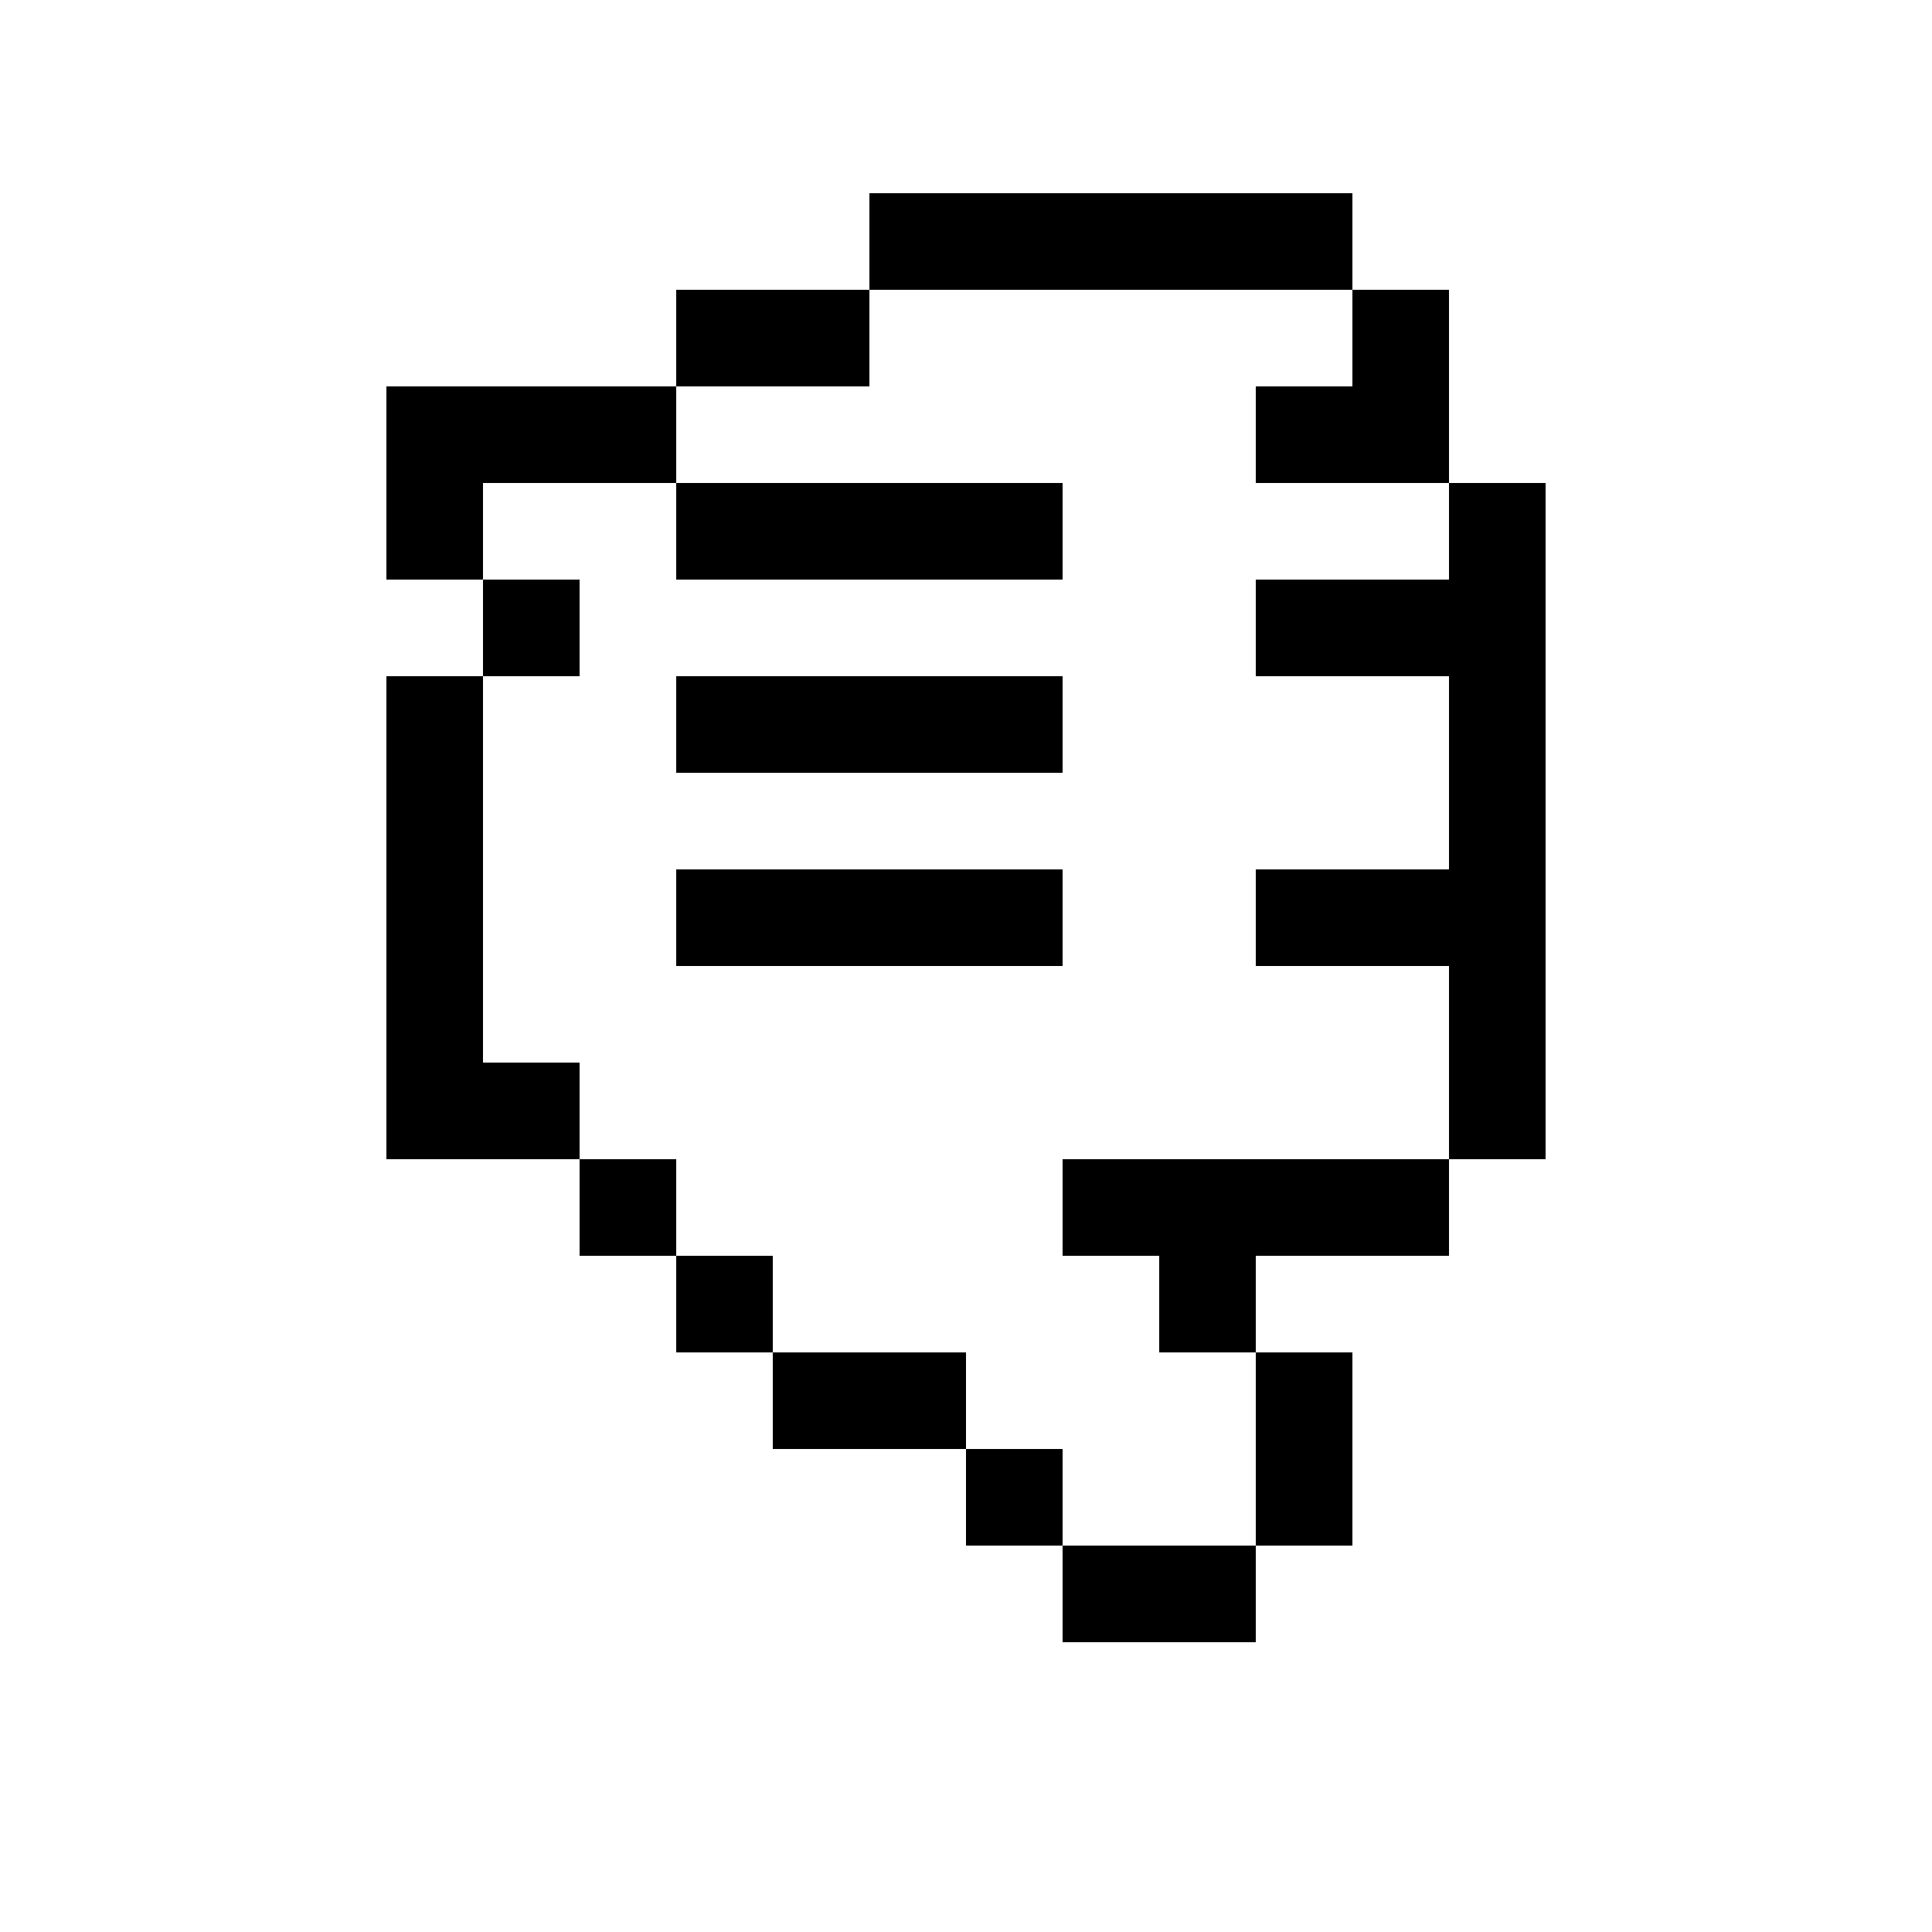 <svg version="1.1" id="Layer_1" xmlns="http://www.w3.org/2000/svg" xmlns:xlink="http://www.w3.org/1999/xlink" x="0px" y="0px"
	 width="100px" height="100px" viewBox="0 0 100 100" enable-background="new 0 0 100 100" xml:space="preserve">
<rect x="45" y="10" width="5" height="5"/>
<rect x="55" y="10" width="5" height="5"/>
<rect x="50" y="10" width="5" height="5"/>
<rect x="60" y="10" width="5" height="5"/>
<rect x="65" y="10" width="5" height="5"/>
<rect x="40" y="15" width="5" height="5"/>
<rect x="35" y="15" width="5" height="5"/>
<rect x="70" y="15" width="5" height="5"/>
<rect x="25" y="20" width="5" height="5"/>
<rect x="20" y="20" width="5" height="5"/>
<rect x="30" y="20" width="5" height="5"/>
<rect x="70" y="20" width="5" height="5"/>
<rect x="65" y="20" width="5" height="5"/>
<rect x="20" y="25" width="5" height="5"/>
<rect x="40" y="25" width="5" height="5"/>
<rect x="35" y="25" width="5" height="5"/>
<rect x="45" y="25" width="5" height="5"/>
<rect x="50" y="25" width="5" height="5"/>
<rect x="75" y="25" width="5" height="5"/>
<rect x="25" y="30" width="5" height="5"/>
<rect x="70" y="30" width="5" height="5"/>
<rect x="75" y="30" width="5" height="5"/>
<rect x="65" y="30" width="5" height="5"/>
<rect x="20" y="35" width="5" height="5"/>
<rect x="40" y="35" width="5" height="5"/>
<rect x="35" y="35" width="5" height="5"/>
<rect x="45" y="35" width="5" height="5"/>
<rect x="50" y="35" width="5" height="5"/>
<rect x="75" y="35" width="5" height="5"/>
<rect x="20" y="40" width="5" height="5"/>
<rect x="75" y="40" width="5" height="5"/>
<rect x="20" y="45" width="5" height="5"/>
<rect x="40" y="45" width="5" height="5"/>
<rect x="35" y="45" width="5" height="5"/>
<rect x="45" y="45" width="5" height="5"/>
<rect x="50" y="45" width="5" height="5"/>
<rect x="70" y="45" width="5" height="5"/>
<rect x="75" y="45" width="5" height="5"/>
<rect x="65" y="45" width="5" height="5"/>
<rect x="20" y="50" width="5" height="5"/>
<rect x="75" y="50" width="5" height="5"/>
<rect x="25" y="55" width="5" height="5"/>
<rect x="20" y="55" width="5" height="5"/>
<rect x="75" y="55" width="5" height="5"/>
<rect x="30" y="60" width="5" height="5"/>
<rect x="55" y="60" width="5" height="5"/>
<rect x="70" y="60" width="5" height="5"/>
<rect x="60" y="60" width="5" height="5"/>
<rect x="65" y="60" width="5" height="5"/>
<rect x="35" y="65" width="5" height="5"/>
<rect x="60" y="65" width="5" height="5"/>
<rect x="40" y="70" width="5" height="5"/>
<rect x="45" y="70" width="5" height="5"/>
<rect x="65" y="70" width="5" height="5"/>
<rect x="65" y="75" width="5" height="5"/>
<rect x="50" y="75" width="5" height="5"/>
<rect x="55" y="80" width="5" height="5"/>
<rect x="60" y="80" width="5" height="5"/>
</svg>
